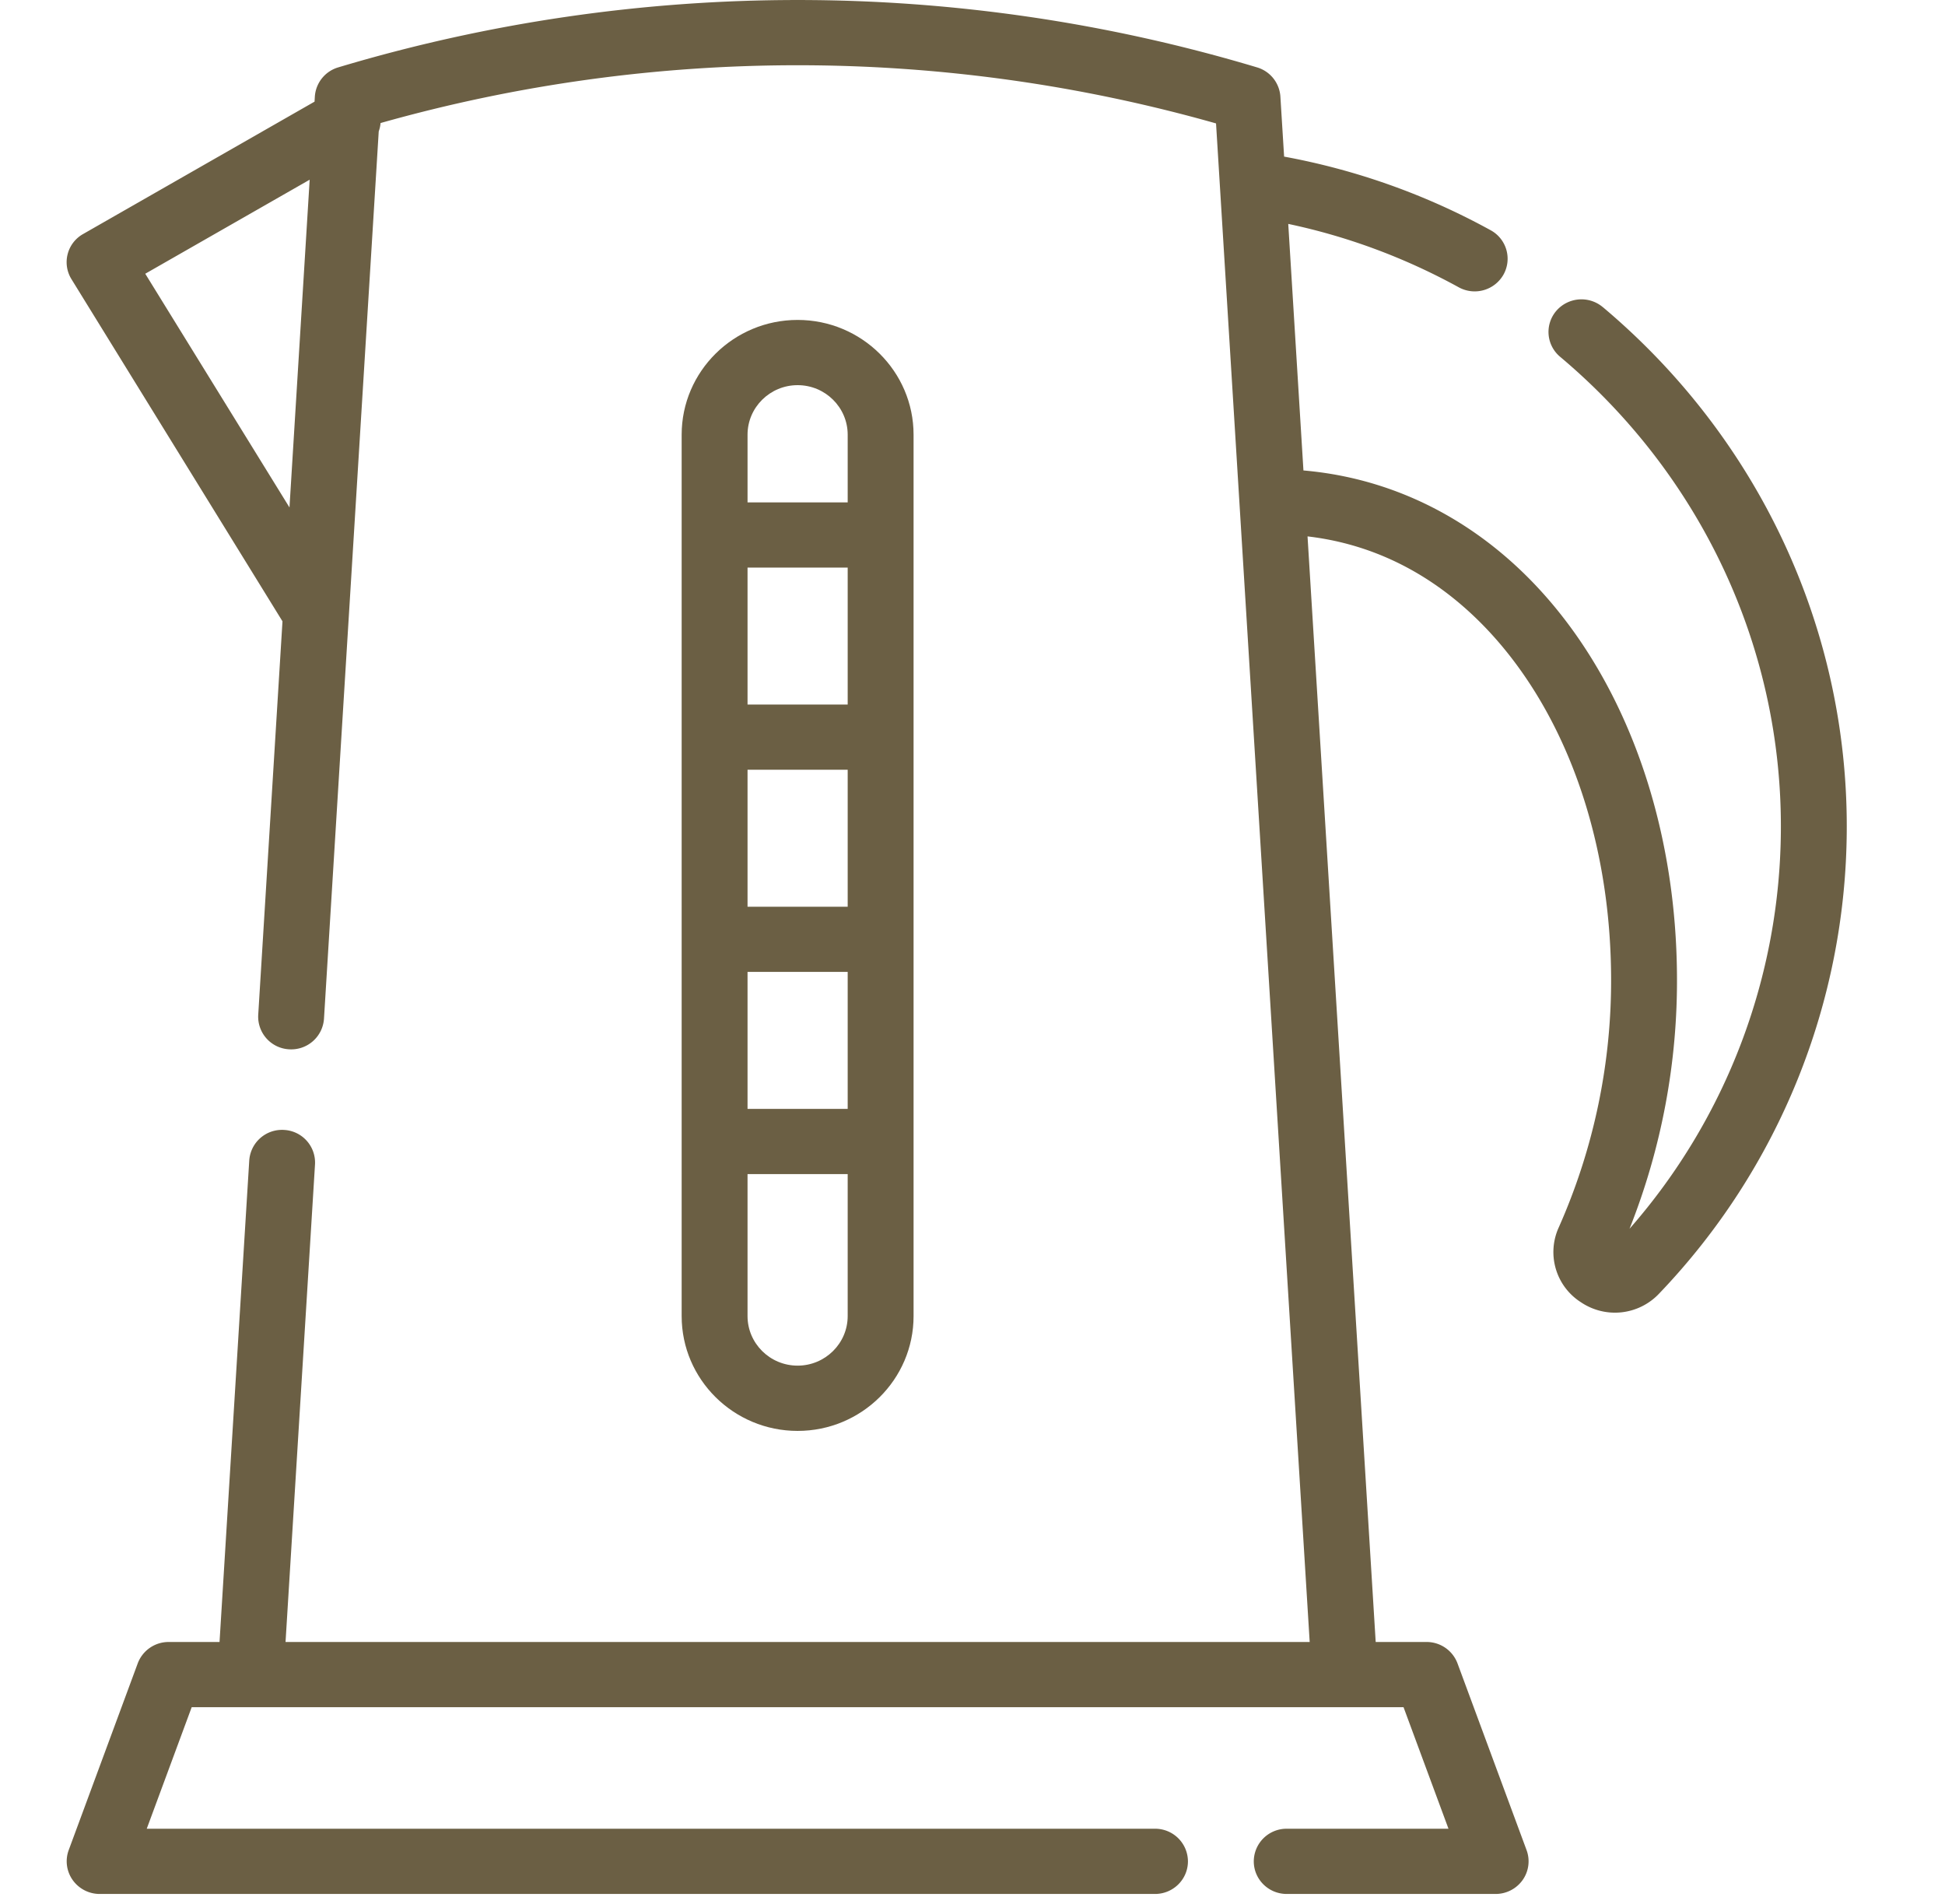 <svg width="47" height="46" viewBox="0 0 47 46" fill="none" xmlns="http://www.w3.org/2000/svg"><g clip-path="url(#clip0)" fill="#6B5F44"><path d="M38.73 7.42a.802.802 0 0 0-1.122.09.782.782 0 0 0 .091 1.11c3.415 2.87 5.36 7.034 5.335 11.427a14.734 14.734 0 0 1-3.657 9.642 16.222 16.222 0 0 0 1.146-6.142c-.025-3.243-.967-6.263-2.654-8.503-1.638-2.175-3.879-3.462-6.372-3.677L31.13 5.41c1.439.304 2.82.818 4.119 1.531a.8.8 0 0 0 1.082-.306.784.784 0 0 0-.31-1.072 16.556 16.556 0 0 0-4.991-1.779l-.09-1.45a.79.79 0 0 0-.564-.706 38.672 38.672 0 0 0-22.203 0 .79.79 0 0 0-.565.706l-.007.122-5.592 3.198a.78.78 0 0 0-.281 1.093l5.098 8.265-.586 9.506a.79.79 0 0 0 .746.835.794.794 0 0 0 .843-.739l1.323-21.44a.788.788 0 0 0 .044-.201 37.066 37.066 0 0 1 20.189.009l2.263 36.691H6.9l.712-11.538a.79.79 0 0 0-.746-.834.793.793 0 0 0-.843.738l-.718 11.634h-1.23a.796.796 0 0 0-.747.517L1.66 44.702a.781.781 0 0 0 .096.722.8.8 0 0 0 .652.337H27.91c.44 0 .796-.353.796-.788a.792.792 0 0 0-.796-.788H3.546l1.086-2.936h29.284l1.086 2.936h-3.909a.792.792 0 0 0-.796.788c0 .435.356.788.796.788h5.048a.8.8 0 0 0 .653-.337.782.782 0 0 0 .095-.722L35.22 40.19a.796.796 0 0 0-.747-.517h-1.23L31.596 12.96c2.436.285 4.046 1.764 4.996 3.026 1.486 1.973 2.316 4.662 2.339 7.572a14.68 14.68 0 0 1-1.264 6.097 1.437 1.437 0 0 0 .538 1.811 1.467 1.467 0 0 0 1.888-.212 16.31 16.31 0 0 0 4.533-11.198c.027-4.86-2.122-9.466-5.896-12.637zM6.996 12.262L3.51 6.614l3.973-2.272-.488 7.92z"/><path d="M19.274 7.73c-1.545 0-2.802 1.244-2.802 2.773V31.8c0 1.529 1.257 2.773 2.802 2.773 1.545 0 2.802-1.244 2.802-2.774V10.503c0-1.529-1.257-2.773-2.802-2.773zm-1.21 2.773c0-.66.543-1.197 1.21-1.197.667 0 1.21.537 1.21 1.197v1.635h-2.42v-1.635zm2.42 21.295c0 .66-.543 1.198-1.21 1.198-.667 0-1.21-.537-1.21-1.198v-3.43h2.42v3.43zm0-5.005h-2.42v-3.31h2.42v3.31zm0-4.885h-2.42v-3.31h2.42v3.31zm0-4.885h-2.42v-3.309h2.42v3.31z"/></g><defs><clipPath id="clip0"><path fill="#fff" d="M0 0h46.237v45.761H0z"/></clipPath></defs></svg>